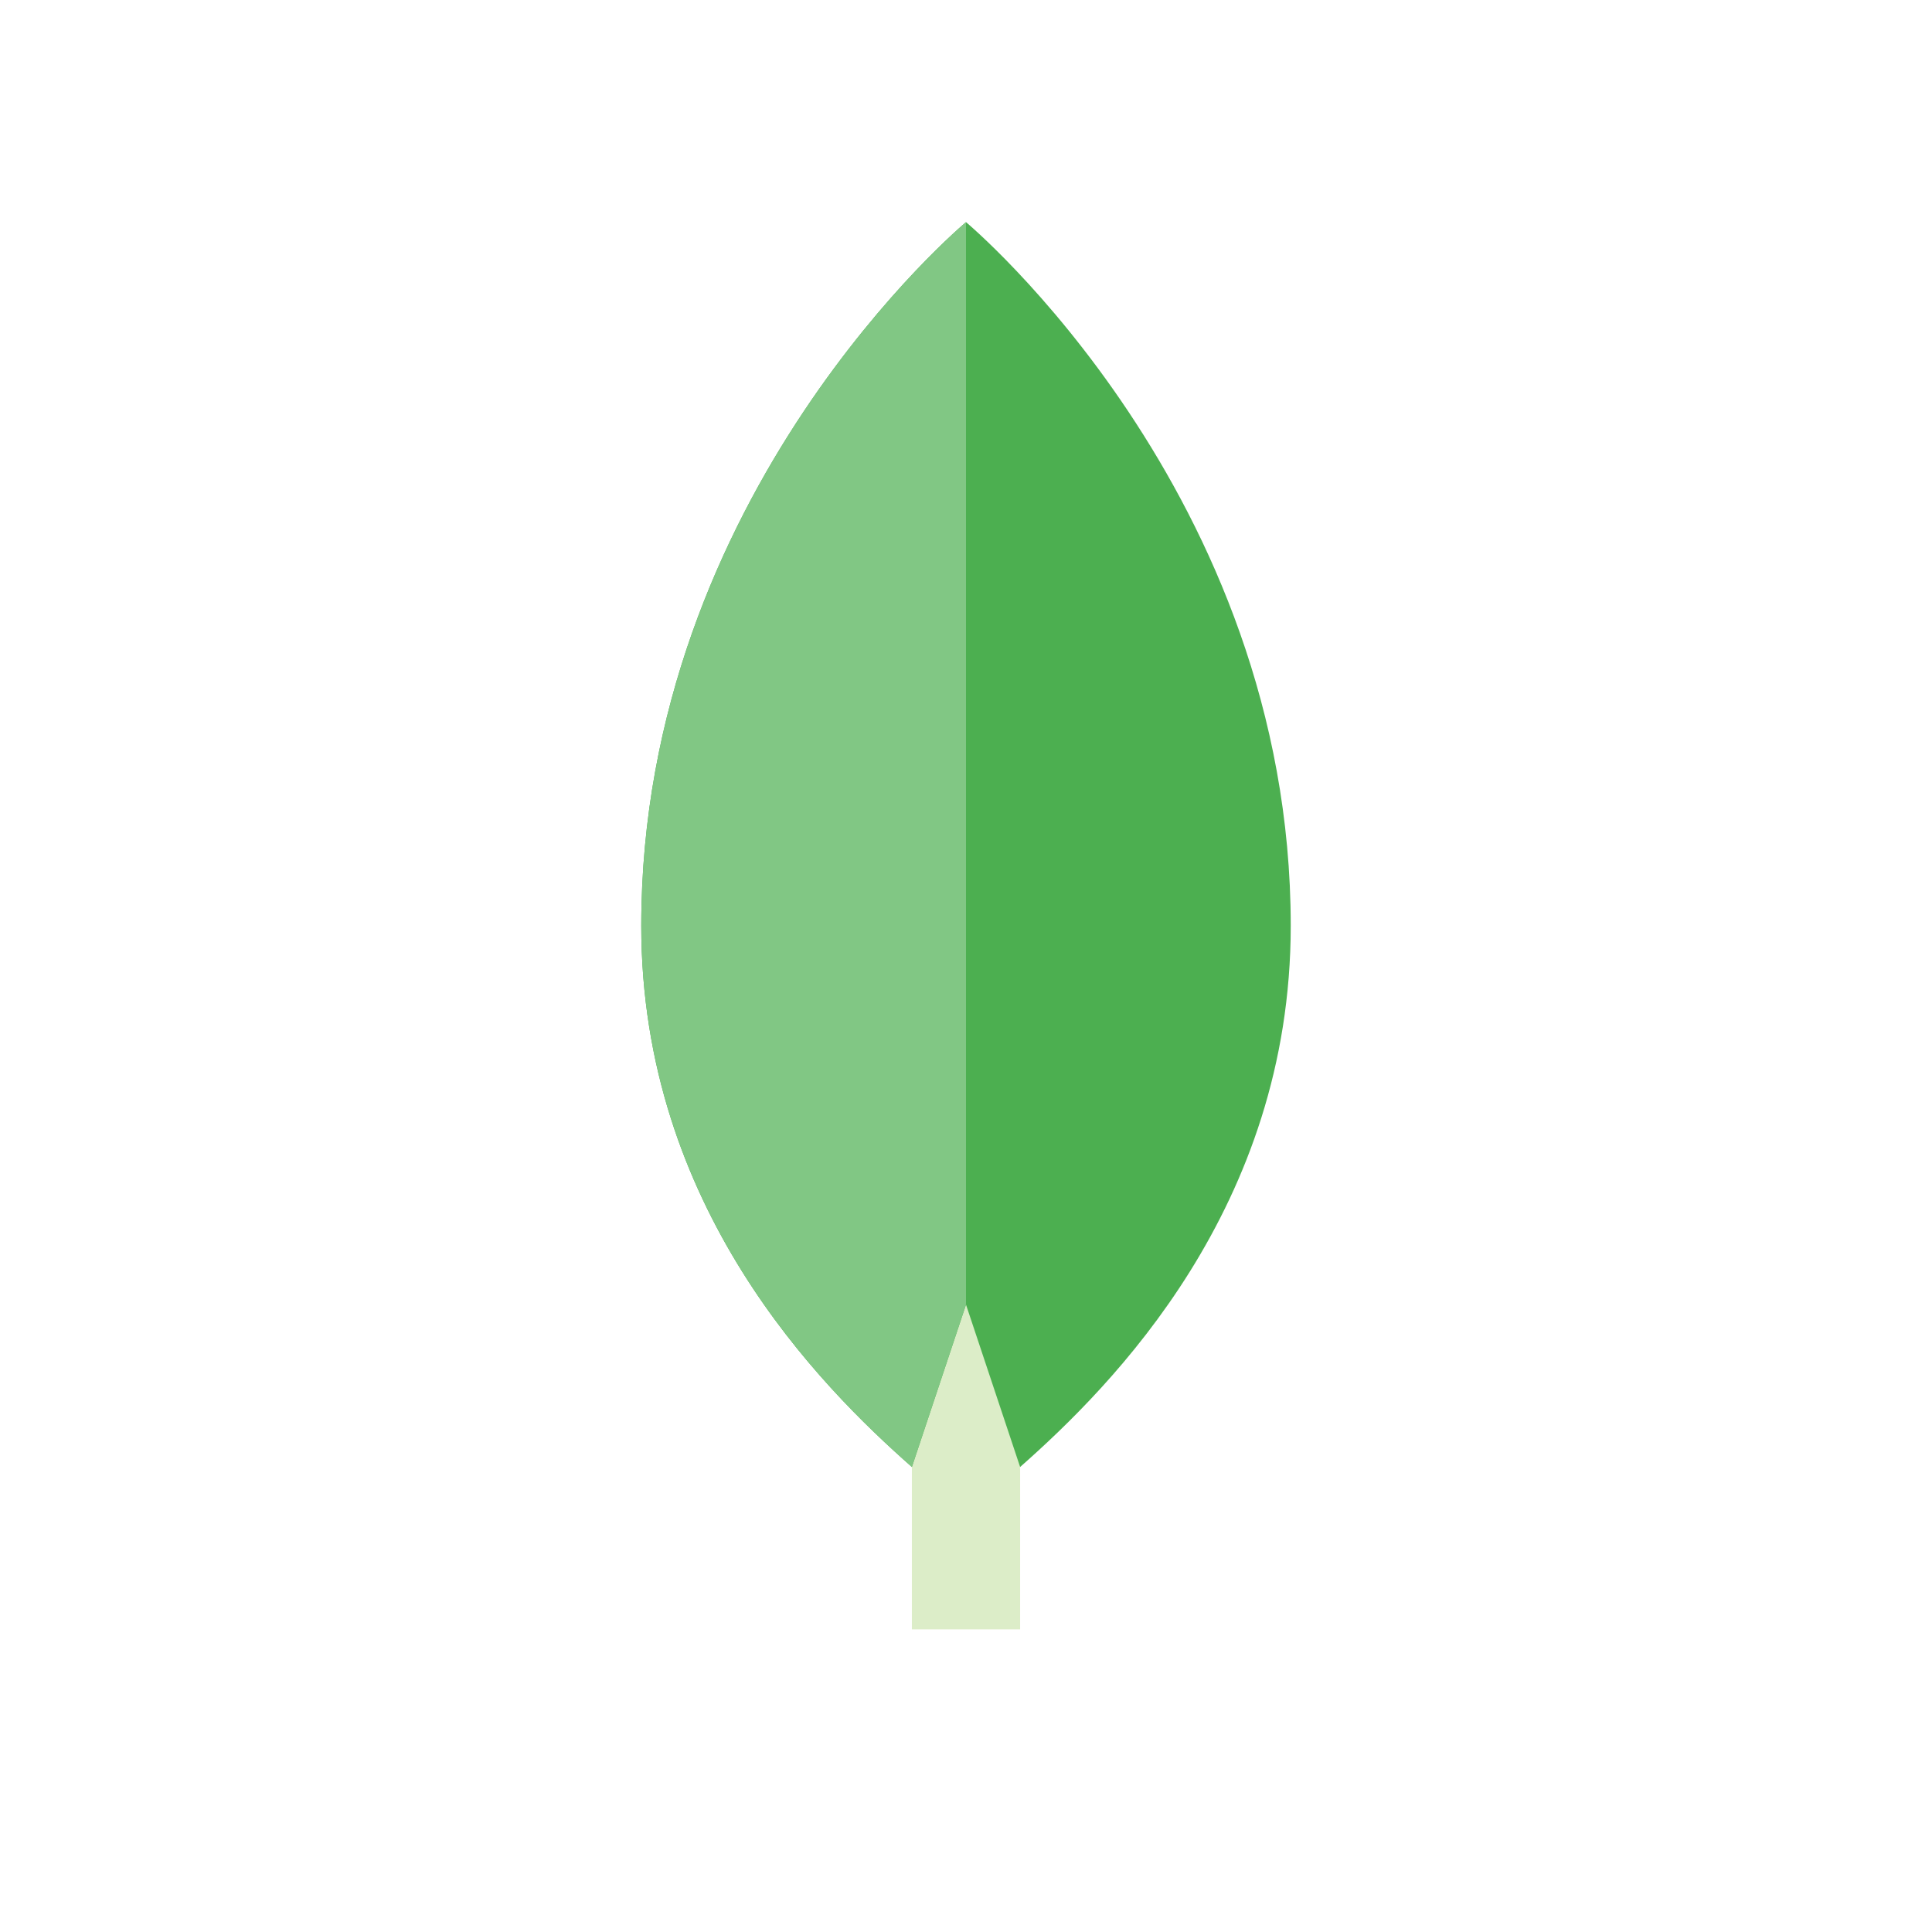 <svg width="235" height="235" viewBox="0 0 235 235" fill="none" xmlns="http://www.w3.org/2000/svg">
<path d="M110.917 145.521H124.083V198.188H110.917V145.521Z" fill="#DCEDC8"/>
<path d="M117.5 27.021C117.5 27.021 78 59.938 78 112.604C78 146.838 99.725 168.563 110.917 178.438L117.5 158.688L124.083 178.438C135.275 168.563 157 146.838 157 112.604C157 59.938 117.5 27.021 117.5 27.021Z" fill="#4CAF50"/>
<path d="M117.5 27.021C117.5 27.021 78 59.938 78 112.604C78 146.838 99.725 168.563 110.917 178.438L117.5 158.688V27.021Z" fill="#81C784"/>
</svg>

